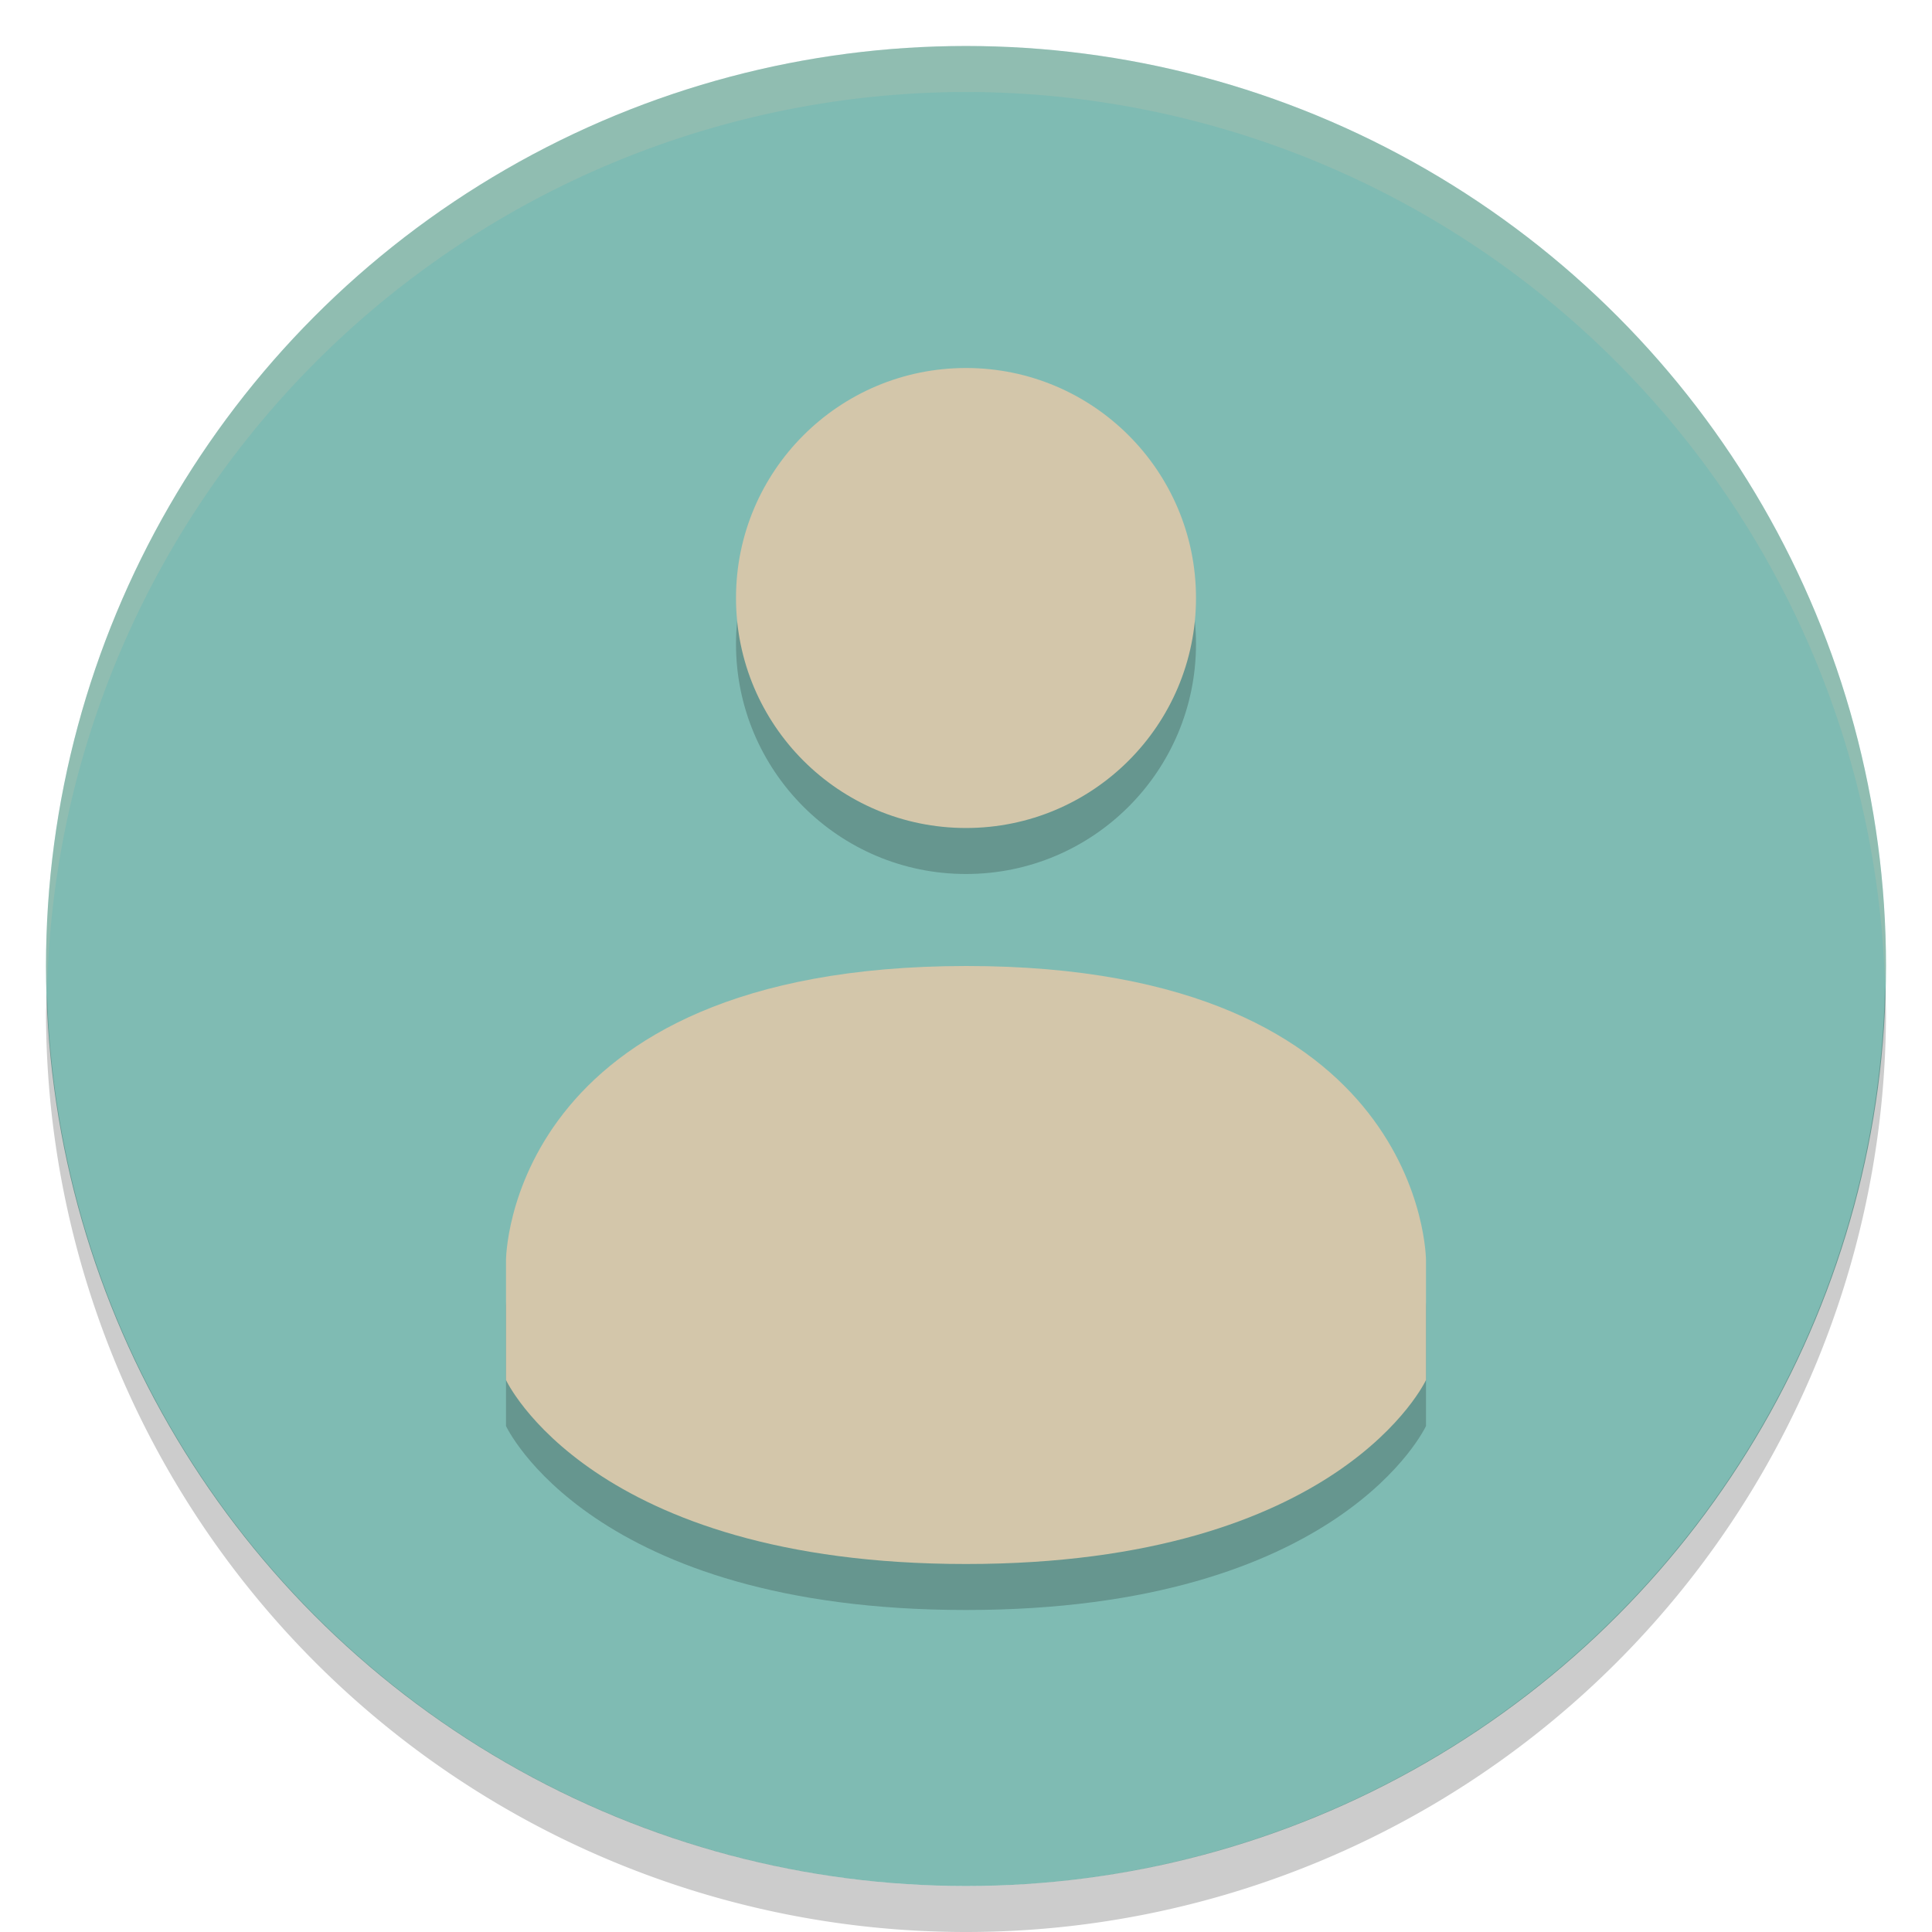 <svg xmlns="http://www.w3.org/2000/svg" width="42" height="42" version="1">
 <circle fill="#7fbbb3" cx="21" cy="21" r="20"/>
 <path fill="#d3c6aa" opacity=".2" d="M 21,1 A 20,20 0 0 0 1,21 20,20 0 0 0 1.022,21.582 20,20 0 0 1 21,2 20,20 0 0 1 40.978,21.418 20,20 0 0 0 40.999,21 a 20,20 0 0 0 -20,-20 z"/>
 <path opacity=".2" d="M 40.979,21.418 A 20,20 0 0 1 21,41 20,20 0 0 1 1.022,21.582 20,20 0 0 0 1,22 20,20 0 0 0 21,42 20,20 0 0 0 41,22 20,20 0 0 0 40.979,21.418 Z"/>
 <path style="opacity:0.2" d="m 21,9 c -2.762,0 -5,2.239 -5,5 0,2.761 2.238,5 5,5 2.762,0 5,-2.239 5,-5 0,-2.761 -2.238,-5 -5,-5 z m 0,13 c -9.999,0.006 -10,6.4 -10,6.4 V 31 c 0,0 1.846,4 10,4 8.154,0 10,-4 10,-4 v -2.6 c 0,0 0,-6.404 -9.998,-6.4 z"/>
 <path style="fill:#d3c6aa" d="m 21,8 c -2.762,0 -5,2.239 -5,5 0,2.761 2.238,5 5,5 2.762,0 5,-2.239 5,-5 0,-2.761 -2.238,-5 -5,-5 z m 0,13 c -9.999,0.006 -10,6.4 -10,6.4 V 30 c 0,0 1.846,4 10,4 8.154,0 10,-4 10,-4 v -2.6 c 0,0 0,-6.404 -9.998,-6.4 z"/>
</svg>
